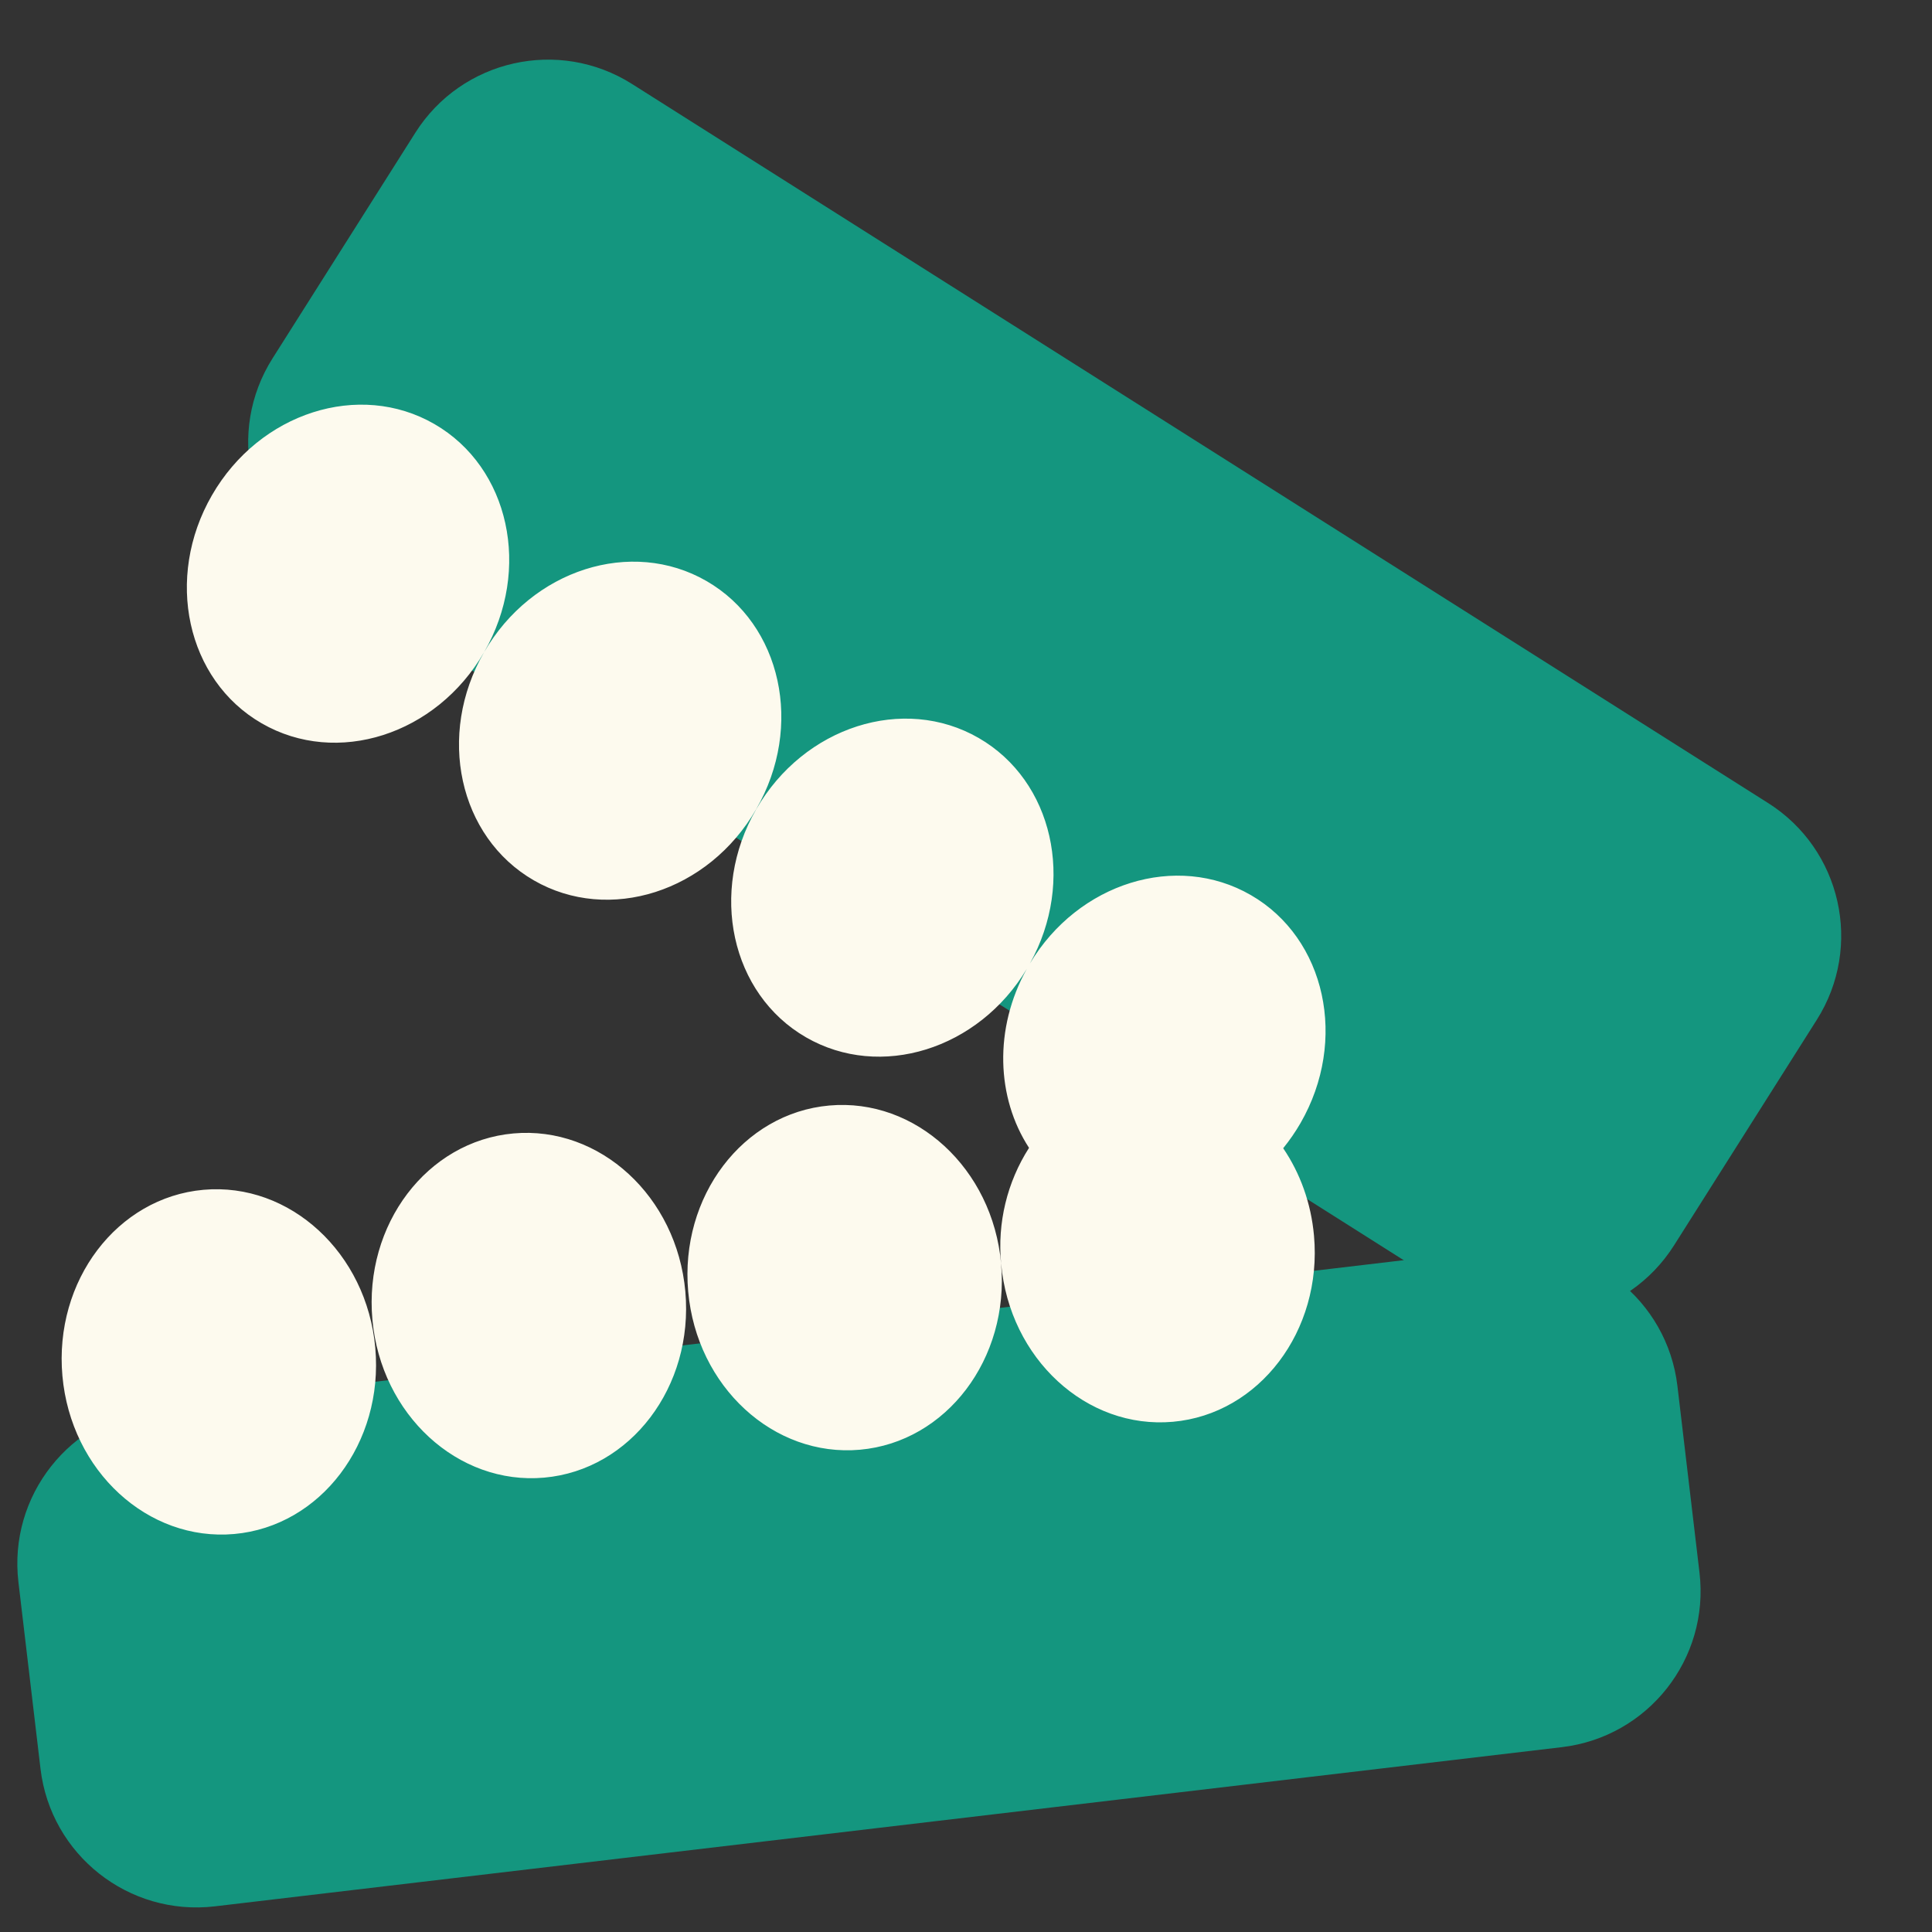 <svg width="56" height="56" viewBox="0 0 56 56" fill="none" xmlns="http://www.w3.org/2000/svg">
<rect x="0" y="0" width="56" height="56" fill="#333333" stroke="none"/>
<path d="M51.249 23.276L18.321 2.435C16.196 1.09 13.383 1.723 12.039 3.847L7.9 10.387C6.555 12.512 7.187 15.324 9.312 16.669L42.24 37.51C44.365 38.855 47.178 38.222 48.523 36.097L52.662 29.558C54.007 27.433 53.374 24.62 51.249 23.276Z" fill="#14967F"/>
<path d="M43.565 36.187L4.522 40.801C2.024 41.096 0.239 43.36 0.534 45.857L1.174 51.268C1.469 53.766 3.733 55.551 6.23 55.256L45.273 50.642C47.771 50.346 49.556 48.083 49.261 45.586L48.621 40.174C48.326 37.677 46.062 35.892 43.565 36.187Z" fill="#14967F"/>
<path fill-rule="evenodd" clip-rule="evenodd" d="M7.585 20.966C9.764 22.224 12.649 21.3 14.032 18.904C15.415 16.507 14.769 13.548 12.591 12.291C10.413 11.034 7.526 11.958 6.144 14.354C4.761 16.75 5.407 19.71 7.585 20.966ZM15.474 25.518C17.651 26.774 20.538 25.851 21.919 23.454C23.302 21.059 22.657 18.098 20.479 16.842C18.301 15.585 15.414 16.508 14.032 18.904C12.649 21.301 13.295 24.261 15.474 25.518ZM29.762 28.084C28.362 30.42 25.517 31.31 23.362 30.067C21.185 28.811 20.539 25.85 21.921 23.454C23.304 21.058 26.19 20.135 28.368 21.391C30.522 22.634 31.177 25.544 29.854 27.925C31.253 25.589 34.099 24.7 36.254 25.943C38.431 27.198 39.077 30.159 37.695 32.555C37.547 32.81 37.38 33.053 37.194 33.282C37.682 34.001 38.002 34.867 38.087 35.818C38.333 38.572 36.502 40.988 33.998 41.211C31.493 41.435 29.263 39.383 29.018 36.627C28.905 35.449 29.19 34.267 29.827 33.271C28.883 31.824 28.8 29.816 29.762 28.084ZM19.865 37.437C20.11 40.192 18.279 42.606 15.774 42.83C13.27 43.054 11.04 41.002 10.794 38.246C10.548 35.491 12.38 33.077 14.884 32.853C17.388 32.63 19.619 34.682 19.865 37.437ZM6.789 44.464C9.293 44.24 11.124 41.826 10.878 39.071C10.633 36.316 8.403 34.264 5.898 34.487C3.393 34.711 1.563 37.125 1.809 39.88C2.055 42.635 4.284 44.687 6.789 44.464ZM29.017 36.628C29.263 39.383 27.431 41.797 24.927 42.021C22.423 42.244 20.193 40.192 19.948 37.437C19.701 34.682 21.533 32.267 24.037 32.044C26.542 31.82 28.772 33.873 29.018 36.627L29.017 36.628Z" fill="#FDFAEE"/>
</svg>
